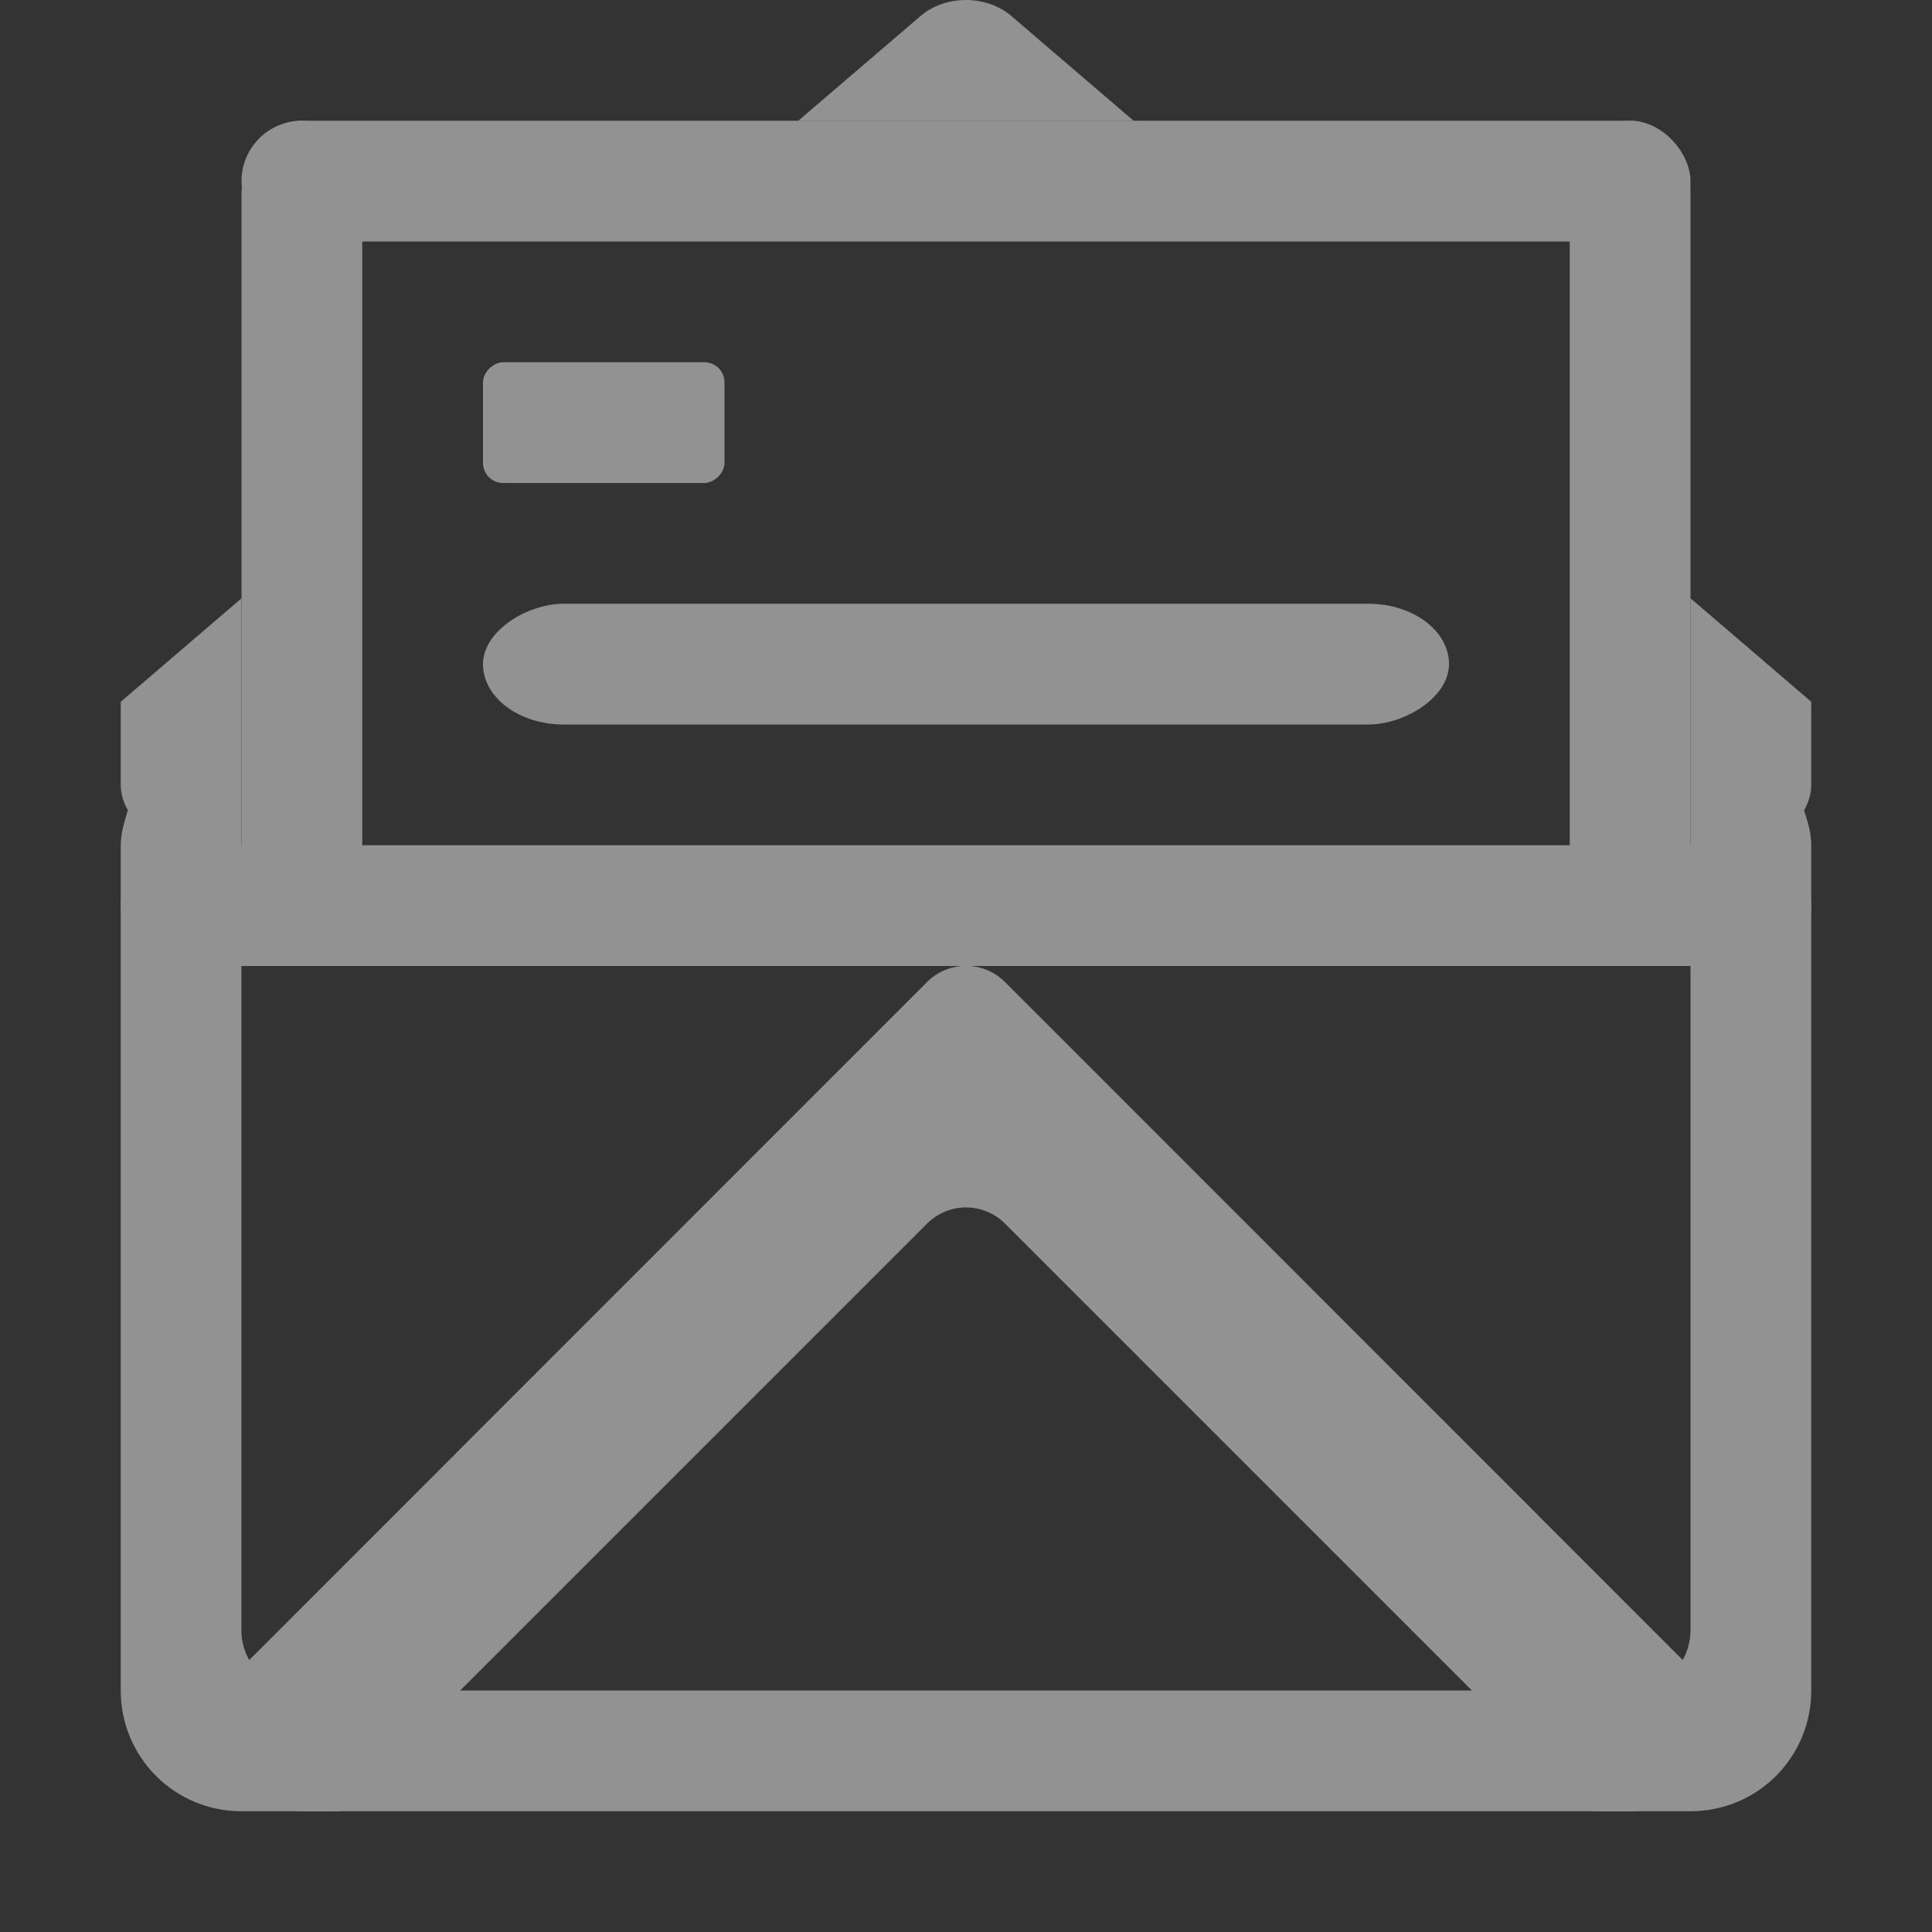 <?xml version="1.0" encoding="UTF-8"?>
<!--Part of Monotone: https://github.com/sixsixfive/Monotone, released under cc-by-sa_v4-->
<svg version="1.1" viewBox="0 0 16 16" xmlns="http://www.w3.org/2000/svg">
<rect x="0" y="0" width="16" height="16" fill="#333333" stroke="none"/>
<g style="opacity:.5">
<path d="m8 0c-0.136 0-0.273 0.044-0.377 0.133l-1.012 0.867h2.777c-0.278-0.238-0.458-0.393-1.012-0.867-0.104-0.089-0.241-0.133-0.377-0.133zm-6 4.955-1 0.857v0.688c0 0.076 0.023 0.146 0.059 0.211-0.028 0.093-0.059 0.187-0.059 0.289v7c0 0.554 0.446 1 1 1h12c0.554 0 1-0.446 1-1v-7c0-0.103-0.03-0.196-0.059-0.289 0.035-0.065 0.059-0.135 0.059-0.211v-0.688c-1-0.858-0.407-0.349-1-0.857v1.998 0.047 1 4.812 0.688c0 0.277-0.223 0.5-0.5 0.5h-0.311-10.379-0.311c-0.277 0-0.5-0.223-0.5-0.5v-0.688-4.812-0.5-0.5-0.047-1.998z" style="fill:#f1f2f2;opacity:1"/>
<path d="m13.5 15c0.277 0 0.5-0.223 0.5-0.5v-0.688c-5.678-5.68-2.572-2.574-5.678-5.68-0.089-0.089-0.206-0.133-0.322-0.133s-0.233 0.044-0.322 0.133l-5.678 5.68v0.688c0 0.277 0.223 0.5 0.5 0.5h0.311l4.867-4.867c0.178-0.178 0.466-0.178 0.645 0l4.867 4.867z" style="fill:#f1f2f2;opacity:1"/>
<rect x="2" y="1" width="1" height="7" ry=".62" style="fill:#f1f2f2;opacity:1"/>
<rect x="2" y="1" width="12" height="1" ry=".5" style="fill:#f1f2f2;opacity:1"/>
<rect x="13" y="1" width="1" height="7" ry=".583" style="fill:#f1f2f2;opacity:1"/>
<rect transform="rotate(90)" x="3" y="-6" width="1" height="2" ry=".167" style="fill:#f1f2f2;opacity:1"/>
<rect transform="rotate(90)" x="5" y="-12" width="1" height="8" ry=".667" style="fill:#f1f2f2;opacity:1"/>
<rect x="1" y="7" width="14" height="1" ry=".5" style="fill:#f1f2f2;opacity:1"/>
</g>
</svg>
